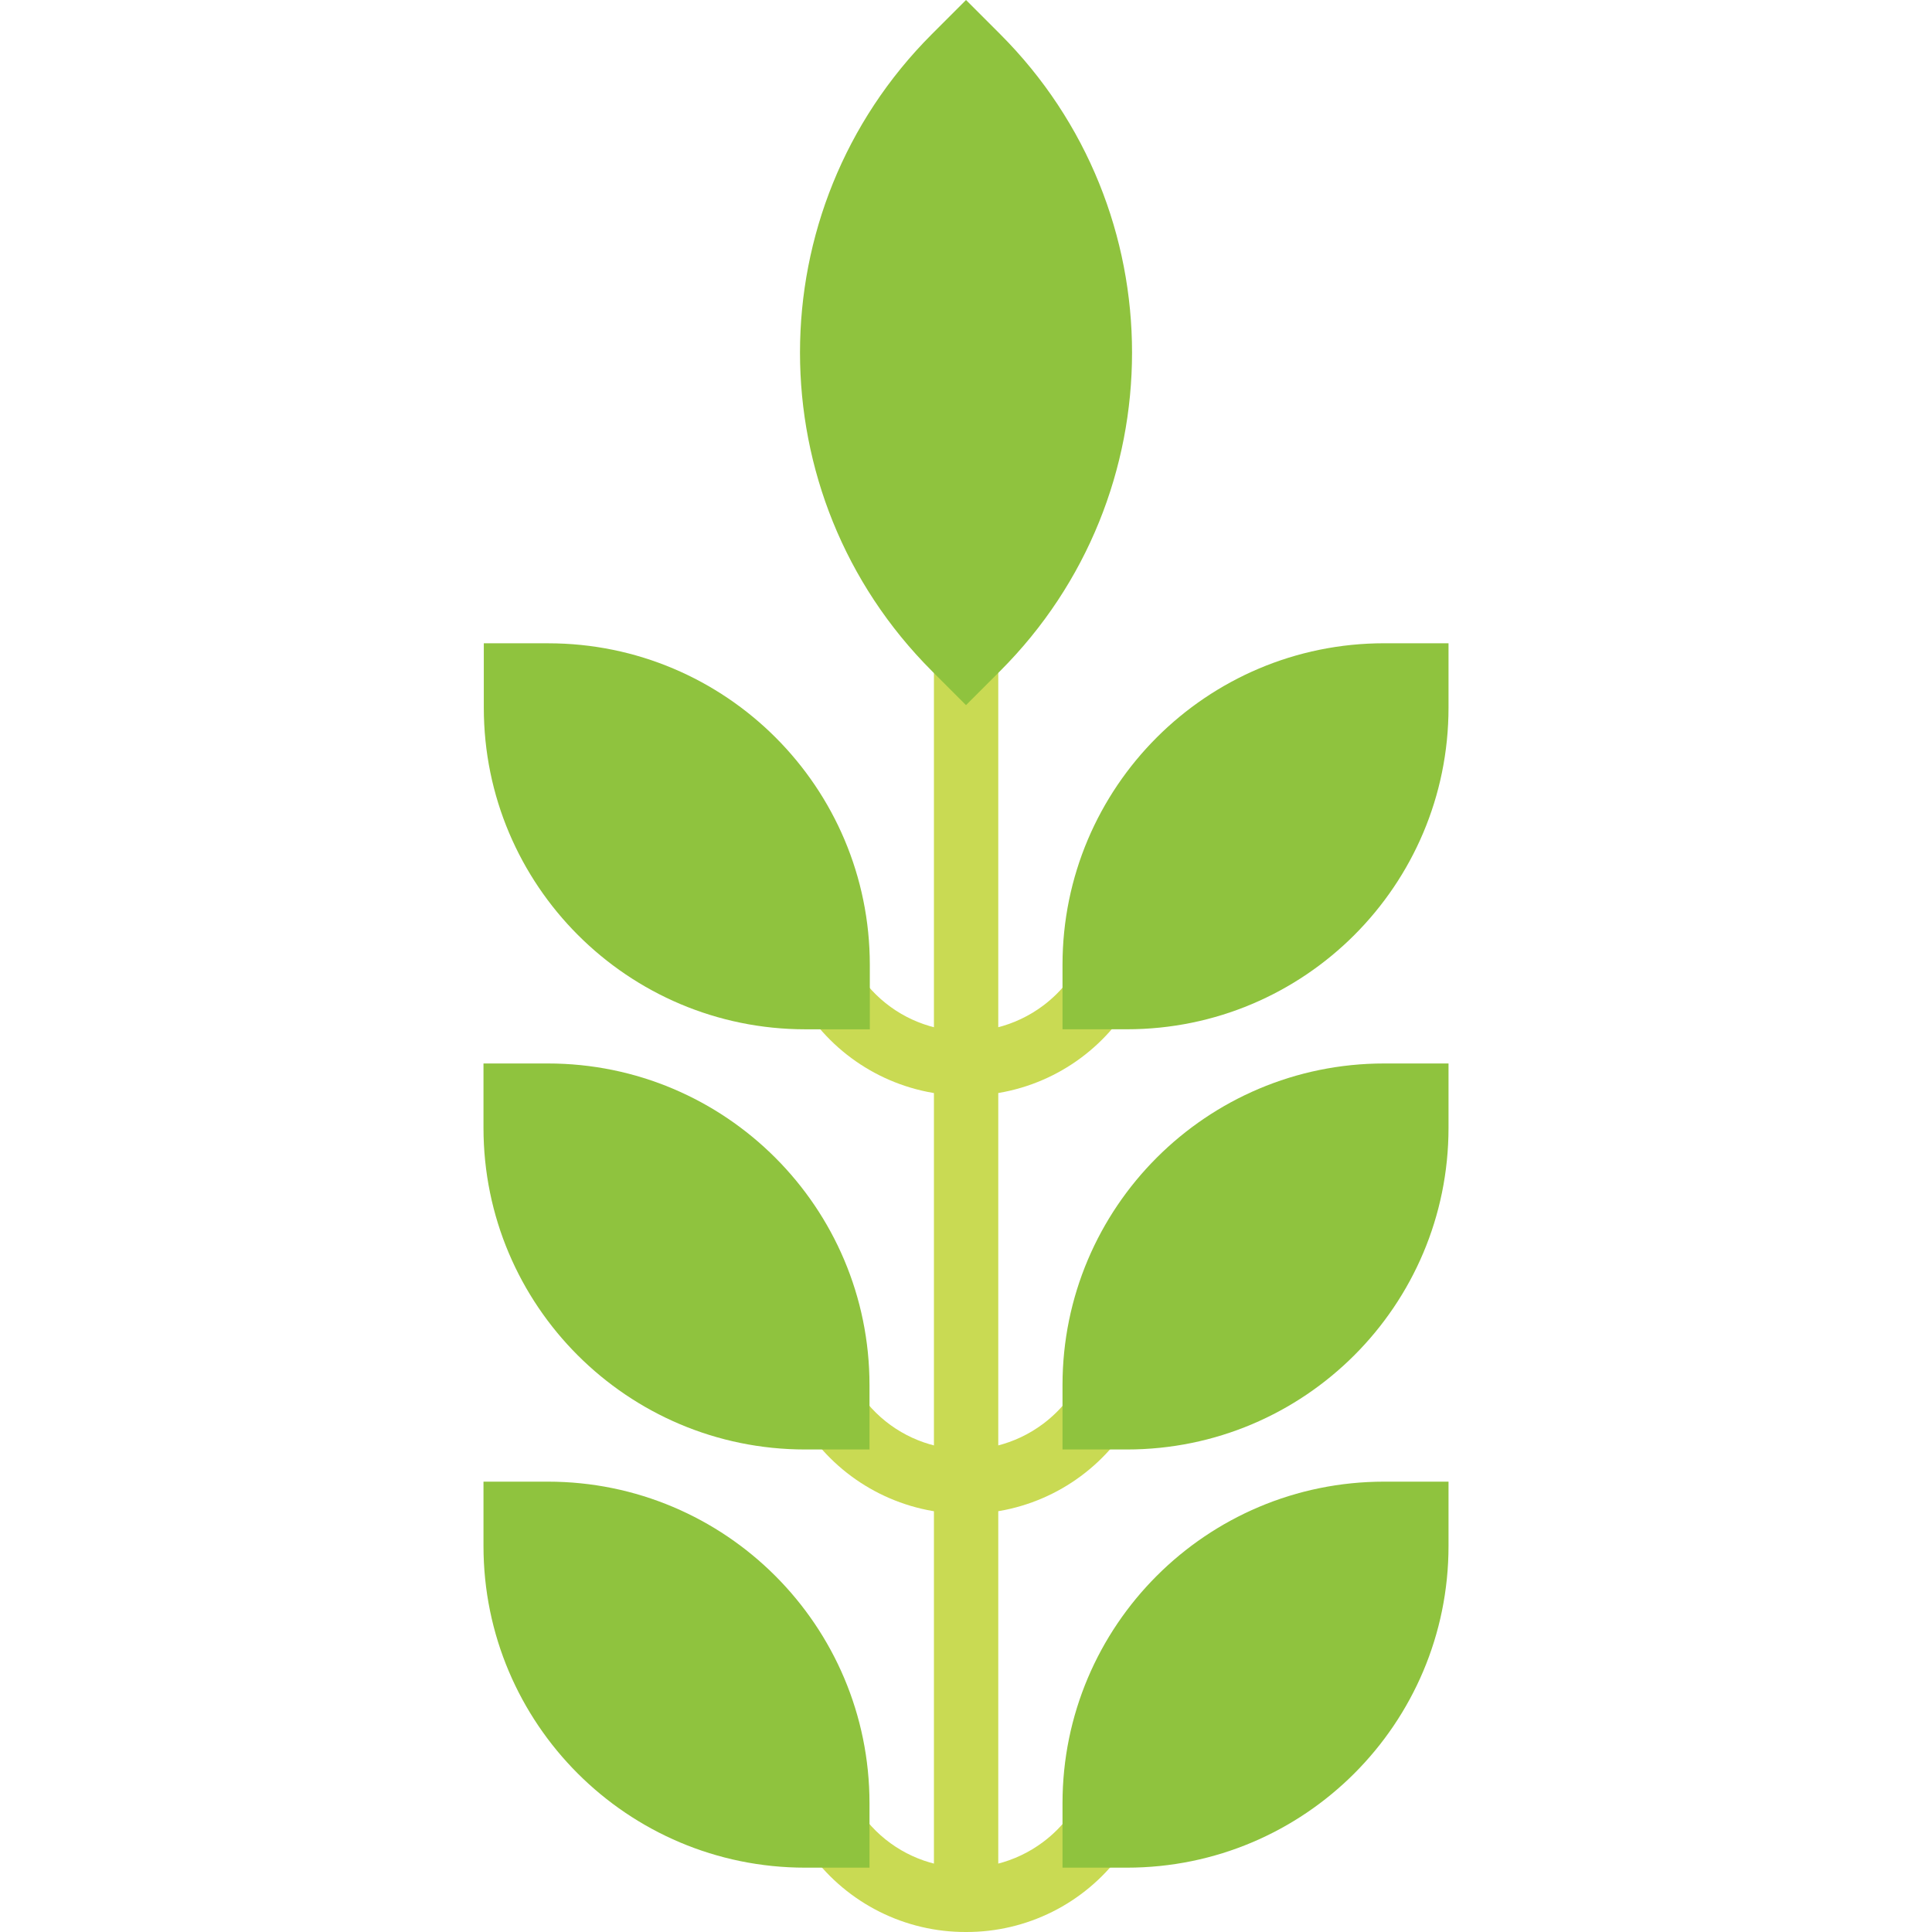 <?xml version="1.0" encoding="iso-8859-1"?>
<!-- Generator: Adobe Illustrator 19.0.0, SVG Export Plug-In . SVG Version: 6.00 Build 0)  -->
<svg version="1.1" id="Capa_1" xmlns="http://www.w3.org/2000/svg" xmlns:xlink="http://www.w3.org/1999/xlink" x="0px" y="0px"
	 viewBox="0 0 480.481 480.481" style="enable-background:new 0 0 480.481 480.481;" xml:space="preserve">
<path style="fill:#C9DA53;" d="M232.265,159.985h16v312h-16L232.265,159.985z"/>
<path style="fill:#8FC33E;" d="M231.76,8.485L240.245,0l0,0l8.485,8.485c43.739,43.739,43.739,114.654,0,158.393l-8.485,8.485l0,0
	l-8.485-8.485C188.021,123.139,188.021,52.224,231.76,8.485z"/>
<g>
	<path style="fill:#C9DA53;" d="M240.241,376.481c-15.121,0.056-29.372-7.069-38.4-19.2l12.8-9.6
		c10.604,14.138,30.662,17.004,44.8,6.4c2.426-1.819,4.581-3.974,6.4-6.4l12.8,9.6C269.612,369.411,255.362,376.536,240.241,376.481
		z"/>
	<path style="fill:#C9DA53;" d="M240.241,480.481c-15.121,0.055-29.371-7.07-38.4-19.2l12.8-9.6
		c10.604,14.138,30.662,17.004,44.8,6.4c2.426-1.819,4.581-3.974,6.4-6.4l12.8,9.6C269.612,473.411,255.362,480.536,240.241,480.481
		z"/>
	<path style="fill:#C9DA53;" d="M240.241,272.481c-15.121,0.055-29.371-7.07-38.4-19.2l12.8-9.6
		c10.604,14.139,30.662,17.004,44.8,6.4c2.426-1.819,4.581-3.974,6.4-6.4l12.8,9.6C269.612,265.411,255.362,272.536,240.241,272.481
		z"/>
</g>
<g>
	<path style="fill:#8FC33E;" d="M344.241,159.977h16l0,0v16c0,44.183-35.817,80-80,80h-16l0,0v-16
		C264.241,195.794,300.058,159.977,344.241,159.977z"/>
	<path style="fill:#8FC33E;" d="M344.241,264.481h16l0,0v16c0,44.183-35.817,80-80,80h-16l0,0v-16
		C264.241,300.298,300.058,264.481,344.241,264.481z"/>
	<path style="fill:#8FC33E;" d="M344.241,368.481h16l0,0v16c0,44.183-35.817,80-80,80h-16l0,0v-16
		C264.241,404.298,300.058,368.481,344.241,368.481z"/>
	<path style="fill:#8FC33E;" d="M216.321,255.985h-16c-44.183,0-80-35.817-80-80v-16l0,0h16c44.183,0,80,35.817,80,80V255.985
		L216.321,255.985z"/>
	<path style="fill:#8FC33E;" d="M216.241,360.481h-16c-44.183,0-80-35.817-80-80v-16l0,0h16c44.183,0,80,35.817,80,80V360.481
		L216.241,360.481z"/>
	<path style="fill:#8FC33E;" d="M216.241,464.481h-16c-44.183,0-80-35.817-80-80v-16l0,0h16c44.183,0,80,35.817,80,80V464.481
		L216.241,464.481z"/>
</g>
<g>
</g>
<g>
</g>
<g>
</g>
<g>
</g>
<g>
</g>
<g>
</g>
<g>
</g>
<g>
</g>
<g>
</g>
<g>
</g>
<g>
</g>
<g>
</g>
<g>
</g>
<g>
</g>
<g>
</g>
</svg>
